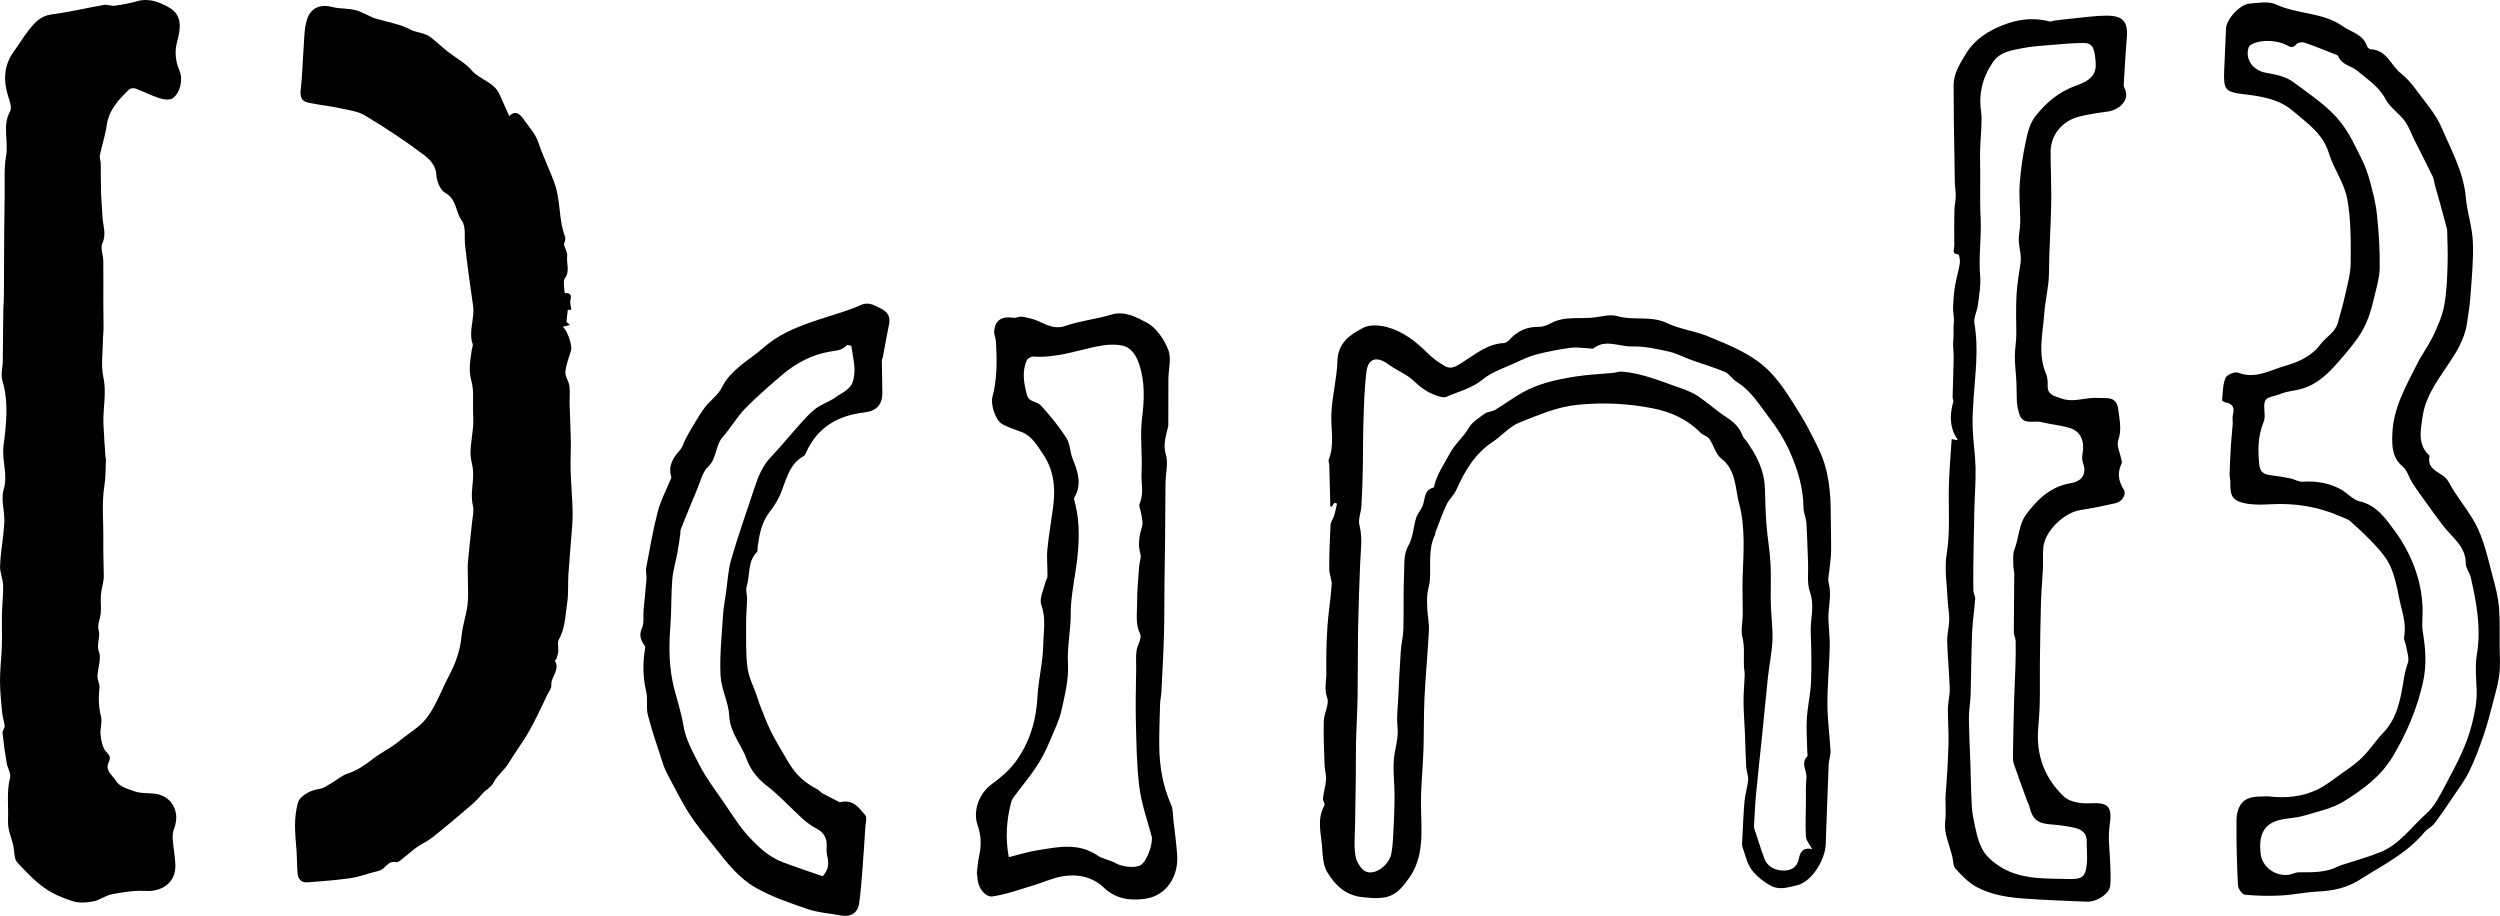 <?xml version="1.0" encoding="utf-8"?>
<!-- Generator: Adobe Illustrator 17.1.0, SVG Export Plug-In . SVG Version: 6.00 Build 0)  -->
<!DOCTYPE svg PUBLIC "-//W3C//DTD SVG 1.1//EN" "http://www.w3.org/Graphics/SVG/1.1/DTD/svg11.dtd">
<svg version="1.1" xmlns="http://www.w3.org/2000/svg" xmlns:xlink="http://www.w3.org/1999/xlink" x="0px" y="0px"
	 viewBox="0 0 709.015 259.758" enable-background="new 0 0 709.015 259.758" xml:space="preserve">
<g id="Layer_1" display="none">
</g>
<g id="Layer_2">
	<g>
		<g>
			<path d="M0.939,87.639c0.232-2.843,0.168-5.712,0.191-8.57c0.037-4.52,0.034-9.04,0.065-13.56
				c0.023-3.343,0.051-6.686,0.118-10.028c0.076-3.766-0.232-7.608,0.416-11.278c0.738-4.181-1.138-8.519,1.122-12.612
				c0.53-0.959-0.022-2.701-0.436-3.964c-1.516-4.619-1.436-8.975,1.526-13.054c1.431-1.972,2.688-4.076,4.186-5.993
				c1.673-2.141,3.376-4.09,6.498-4.493c4.979-0.642,9.884-1.839,14.84-2.69c0.988-0.169,2.088,0.361,3.089,0.222
				c2.142-0.296,4.291-0.68,6.366-1.278c3.37-0.971,6.398,0.285,9.059,1.801c3.769,2.146,3.276,5.937,2.304,9.488
				c-0.805,2.942-0.568,5.699,0.645,8.476c1.036,2.372,0.199,6.271-1.979,7.783c-0.848,0.589-2.574,0.334-3.739-0.04
				c-2.335-0.751-4.537-1.907-6.844-2.758c-0.512-0.189-1.447-0.023-1.826,0.349c-2.876,2.821-5.636,5.681-6.256,10.005
				c-0.415,2.894-1.365,5.708-1.957,8.583c-0.149,0.725,0.226,1.543,0.241,2.32c0.051,2.7,0,5.403,0.083,8.101
				c0.072,2.339,0.305,4.672,0.412,7.01c0.115,2.507,1.195,4.908-0.037,7.574c-0.605,1.309,0.243,3.245,0.268,4.9
				c0.056,3.828,0.001,7.658,0.011,11.487c0.007,2.639,0.066,5.277,0.065,7.916c-0.001,0.914-0.161,1.827-0.168,2.741
				c-0.026,3.661-0.615,7.447,0.123,10.951c0.944,4.48-0.153,8.768,0.008,13.133c0.115,3.123,0.374,6.24,0.576,9.359
				c0.016,0.242,0.144,0.483,0.133,0.721c-0.117,2.471-0.039,4.976-0.426,7.406c-0.817,5.133-0.246,10.244-0.314,15.359
				c-0.046,3.464,0.098,6.906,0.133,10.36c0.017,1.756-0.665,3.508-0.817,5.28c-0.143,1.669,0.104,3.37-0.02,5.042
				c-0.126,1.683-1.053,3.507-0.63,4.982c0.607,2.116-0.726,3.979,0.107,6.225c0.728,1.961-0.363,4.553-0.436,6.872
				c-0.036,1.145,0.724,2.345,0.579,3.449c-0.36,2.756-0.22,5.38,0.448,8.102c0.393,1.598-0.367,3.45-0.151,5.128
				c0.218,1.69,0.566,3.749,1.661,4.834c1.12,1.11,1.187,1.768,0.634,2.934c-1.13,2.387,1.24,3.767,2.077,5.254
				c0.882,1.566,3.492,2.356,5.5,3.027c1.624,0.542,3.475,0.405,5.226,0.565c4.978,0.454,7.637,5.049,5.785,9.854
				c-0.359,0.932-0.491,2.032-0.422,3.033c0.168,2.426,0.665,4.833,0.762,7.258c0.196,4.873-3.523,7.775-8.514,7.47
				c-3.144-0.192-6.38,0.362-9.508,0.943c-1.822,0.338-3.455,1.693-5.278,2.037c-1.893,0.357-4.052,0.492-5.842-0.074
				c-2.825-0.892-5.686-2.105-8.078-3.816c-2.81-2.011-5.24-4.603-7.606-7.155c-0.713-0.77-0.833-2.233-0.929-3.403
				c-0.239-2.881-1.851-5.343-1.713-8.479c0.178-4.057-0.439-8.117,0.587-12.196c0.299-1.187-0.709-2.66-0.939-4.033
				c-0.48-2.857-0.898-5.727-1.205-8.607c-0.069-0.646,0.641-1.365,0.601-2.027c-0.07-1.16-0.559-2.29-0.667-3.452
				c-0.289-3.092-0.637-6.195-0.646-9.294c-0.01-3.3,0.414-6.598,0.518-9.901c0.097-3.098-0.026-6.202,0.041-9.302
				c0.057-2.63,0.402-5.262,0.325-7.884c-0.053-1.82-0.91-3.633-0.867-5.435c0.072-2.969,0.6-5.926,0.902-8.892
				c0.15-1.478,0.331-2.965,0.308-4.445c-0.044-2.831-0.954-5.88-0.183-8.442c1.282-4.26-0.595-8.228-0.045-12.435
				c0.79-6.048,1.509-12.256-0.31-18.384c-0.463-1.558-0.064-3.406,0.089-5.107L0.939,87.639z"/>
			<path d="M144.416,32.915c1.354-1.326,2.584-1.215,3.954,0.737c1.556,2.215,3.529,4.343,4.342,6.829
				c1.309,4.006,3.263,7.761,4.639,11.74c1.709,4.944,1.047,10.099,2.89,14.856c0.292,0.755-0.227,1.824-0.302,2.304
				c0.4,1.305,1.029,2.301,0.918,3.206c-0.262,2.129,0.869,4.398-0.71,6.434c-0.38,0.49-0.19,1.455-0.184,2.2
				c0.004,0.592,0.127,1.184,0.211,1.887c1.031,0.024,2.163,0.081,1.604,1.997c-0.22,0.752,0.137,1.673,0.255,2.733
				c-0.306,0.021-0.754,0.051-1.011,0.069c-0.105,0.979-0.21,1.952-0.363,3.372c-0.035-0.032,0.355,0.323,0.97,0.885
				c-0.834,0.209-1.46,0.367-2.068,0.52c1.274,0.786,2.825,5.292,2.391,6.714c-0.616,2.021-1.416,4.043-1.608,6.114
				c-0.117,1.26,0.979,2.586,1.139,3.928c0.217,1.815,0.018,3.677,0.069,5.517c0.09,3.22,0.29,6.437,0.339,9.656
				c0.046,3.019-0.139,6.043-0.051,9.059c0.114,3.928,0.51,7.849,0.567,11.776c0.039,2.654-0.28,5.314-0.471,7.969
				c-0.233,3.229-0.546,6.453-0.739,9.684c-0.161,2.676,0.061,5.4-0.355,8.029c-0.547,3.454-0.519,7.052-2.363,10.27
				c-0.493,0.861-0.054,2.229-0.151,3.355c-0.061,0.708-0.298,1.407-0.515,2.091c-0.063,0.2-0.505,0.444-0.48,0.484
				c1.649,2.622-1.197,4.637-0.976,7.101c0.07,0.788-0.663,1.661-1.064,2.477c-1.722,3.499-3.314,7.073-5.228,10.464
				c-1.736,3.075-3.931,5.889-5.729,8.934c-1.21,2.05-3.314,3.615-4.223,5.404c-0.906,1.782-2.413,2.253-3.419,3.505
				c-1.06,1.319-2.319,2.502-3.61,3.606c-3.425,2.927-6.87,5.834-10.399,8.633c-1.416,1.123-3.114,1.885-4.607,2.92
				c-1.184,0.821-2.227,1.844-3.381,2.713c-0.759,0.572-1.731,1.587-2.389,1.439c-2.409-0.545-3.014,2.02-4.828,2.431
				c-2.643,0.599-5.203,1.649-7.868,2.054c-4.073,0.619-8.201,0.881-12.311,1.234c-1.761,0.152-2.747-0.847-2.899-2.524
				c-0.175-1.928-0.15-3.874-0.26-5.809c-0.15-2.642-0.499-5.282-0.472-7.92c0.022-2.098,0.255-4.252,0.807-6.269
				c0.569-2.078,3.784-3.697,5.969-3.946c1.26-0.144,2.455-1.063,3.628-1.726c1.514-0.855,2.873-2.118,4.482-2.639
				c2.769-0.896,4.997-2.482,7.249-4.223c2.38-1.841,5.21-3.122,7.489-5.065c2.781-2.37,6.082-4.008,8.284-7.272
				c2.384-3.534,3.781-7.445,5.725-11.13c1.871-3.548,3.219-7.184,3.584-11.249c0.271-3.018,1.345-5.957,1.715-8.974
				c0.299-2.437,0.084-4.938,0.092-7.41c0.005-1.609-0.112-3.228,0.026-4.825c0.323-3.722,0.788-7.431,1.155-11.15
				c0.157-1.583,0.6-3.27,0.242-4.746c-0.885-3.643,0.537-7.229-0.075-10.824c-0.245-1.437-0.662-2.89-0.607-4.321
				c0.095-2.482,0.549-4.947,0.75-7.428c0.107-1.319,0.027-2.657-0.018-3.985c-0.1-2.957,0.293-6.062-0.491-8.83
				c-0.871-3.075-0.263-5.85,0.119-8.755c0.073-0.558,0.416-1.186,0.255-1.651c-1.245-3.614,0.608-7.169,0.132-10.75
				c-0.42-3.163-0.907-6.318-1.328-9.481c-0.345-2.596-0.655-5.197-0.948-7.799c-0.265-2.348,0.298-5.276-0.907-6.918
				c-1.829-2.489-1.422-6.128-4.724-7.918c-1.379-0.748-2.419-3.253-2.498-5.01c-0.128-2.826-1.953-4.547-3.613-5.798
				c-5.322-4.012-10.914-7.702-16.631-11.135c-2.093-1.257-4.802-1.563-7.275-2.097c-2.781-0.6-5.622-0.914-8.417-1.453
				c-2.39-0.461-2.816-1.577-2.534-3.964c0.441-3.723,0.488-7.491,0.778-11.234c0.215-2.781,0.156-5.668,0.929-8.298
				c0.944-3.212,3.444-4.718,7.246-3.724c2.079,0.544,4.355,0.325,6.441,0.85c1.832,0.461,3.52,1.49,5.282,2.242
				c0.414,0.177,0.876,0.241,1.311,0.372c2.988,0.899,6.187,1.405,8.892,2.84c1.92,1.018,4.15,0.915,5.84,2.198
				c1.739,1.321,3.321,2.848,5.037,4.202c2.196,1.732,4.826,3.066,6.598,5.145c2.363,2.772,6.477,3.387,8.038,6.97
				C142.599,28.874,143.53,30.927,144.416,32.915z"/>
		</g>
		<path d="M378.465,142.598c-0.293,0.406-0.586,0.813-0.891,1.236c-0.122-0.152-0.29-0.263-0.293-0.379
			c-0.103-3.816-0.185-7.633-0.287-11.449c-0.015-0.566-0.324-1.211-0.14-1.681c1.664-4.259,0.557-8.627,0.728-12.948
			c0.198-5.013,1.562-9.983,1.716-14.994c0.162-5.245,3.7-7.567,7.432-9.464c1.82-0.925,4.611-0.709,6.723-0.133
			c4.497,1.227,8.119,4.076,11.418,7.368c1.435,1.431,3.143,2.661,4.904,3.674c1.917,1.103,3.439-0.1,5.125-1.162
			c3.62-2.279,7.013-5.171,11.638-5.369c0.536-0.023,1.155-0.514,1.552-0.953c2.249-2.486,4.964-3.715,8.365-3.652
			c1.111,0.021,2.329-0.456,3.335-1.004c3.967-2.162,8.326-1.135,12.487-1.669c2.109-0.271,4.422-0.946,6.331-0.383
			c4.657,1.373,9.591-0.213,14.207,2.013c3.558,1.715,7.707,2.16,11.391,3.666c6.587,2.692,13.369,5.339,18.297,10.699
			c3.056,3.324,5.449,7.302,7.857,11.163c2.035,3.265,3.769,6.732,5.447,10.201c2.921,6.038,3.422,12.545,3.416,19.13
			c-0.003,3.314,0.136,6.628,0.08,9.94c-0.031,1.832-0.342,3.658-0.51,5.488c-0.101,1.103-0.466,2.288-0.194,3.297
			c0.718,2.673,0.297,5.221,0.031,7.899c-0.328,3.291,0.367,6.671,0.301,10.006c-0.11,5.501-0.681,10.998-0.669,16.495
			c0.01,4.457,0.652,8.91,0.88,13.372c0.064,1.248-0.468,2.515-0.52,3.781c-0.314,7.603-0.556,15.21-0.848,22.814
			c-0.149,3.872-3.628,10.4-8.227,11.505c-2.545,0.611-5.056,1.364-7.358,0.082c-2.047-1.14-4.086-2.692-5.444-4.56
			c-1.318-1.813-1.774-4.255-2.585-6.43c-0.109-0.293-0.118-0.641-0.101-0.96c0.212-4.001,0.353-8.009,0.693-12
			c0.172-2.026,0.857-4.008,1.023-6.033c0.099-1.208-0.476-2.454-0.546-3.695c-0.18-3.206-0.233-6.42-0.364-9.629
			c-0.121-2.974-0.373-5.946-0.391-8.92c-0.016-2.516,0.247-5.034,0.327-7.552c0.025-0.798-0.178-1.601-0.21-2.404
			c-0.108-2.729,0.228-5.56-0.403-8.159c-0.529-2.177,0.003-4.1,0.045-6.141c0.075-3.602-0.136-7.212-0.02-10.811
			c0.228-7.022,0.85-14.201-0.967-20.942c-1.17-4.338-0.769-9.555-5.111-12.942c-1.588-1.239-2.12-3.764-3.364-5.542
			c-0.55-0.786-1.805-1.04-2.514-1.758c-3.79-3.839-8.426-5.917-13.652-6.929c-6.978-1.351-13.883-1.69-21.057-0.99
			c-6.005,0.586-11.204,2.922-16.535,5.009c-2.88,1.127-5.108,3.832-7.778,5.601c-5.017,3.326-7.836,8.207-10.209,13.514
			c-0.679,1.519-2.082,2.709-2.791,4.22c-1.213,2.585-2.143,5.303-3.182,7.969c-0.056,0.144,0.039,0.353-0.029,0.485
			c-2.086,4.109-1.188,8.554-1.493,12.867c-0.096,1.362-0.595,2.693-0.725,4.055c-0.132,1.382-0.103,2.79-0.025,4.18
			c0.114,2.063,0.569,4.132,0.464,6.177c-0.322,6.293-0.944,12.57-1.251,18.863c-0.244,4.985-0.129,9.987-0.298,14.978
			c-0.146,4.31-0.56,8.612-0.681,12.922c-0.095,3.357,0.138,6.722,0.118,10.083c-0.028,4.666-0.583,9.102-3.426,13.176
			c-3.849,5.515-6.066,6.344-13.234,5.574c-4.951-0.532-7.838-3.435-10.069-7.113c-1.137-1.874-1.283-4.486-1.43-6.793
			c-0.257-4.03-1.611-8.15,0.63-12.101c0.255-0.449-0.495-1.373-0.417-2.034c0.209-1.776,0.767-3.518,0.89-5.293
			c0.093-1.331-0.371-2.69-0.417-4.043c-0.142-4.199-0.354-8.406-0.232-12.601c0.064-2.215,1.629-4.726,0.969-6.541
			c-0.915-2.519-0.215-4.749-0.253-7.074c-0.07-4.364,0.034-8.742,0.312-13.098c0.254-3.989,0.943-7.949,1.211-11.938
			c0.097-1.437-0.696-2.919-0.696-4.38c0-4.178,0.14-8.358,0.365-12.53c0.049-0.905,0.749-1.757,1.026-2.671
			c0.341-1.122,0.554-2.282,0.822-3.426C378.945,142.752,378.705,142.675,378.465,142.598z M513.953,240.828
			c-0.759-1.426-1.717-2.433-1.781-3.495c-0.19-3.144-0.032-6.309,0-9.466c0.025-2.422-0.086-4.859,0.143-7.262
			c0.193-2.027-1.716-4.128,0.239-6.098c0.202-0.204,0.018-0.792,0.01-1.202c-0.063-3.156-0.322-6.324-0.137-9.466
			c0.207-3.495,1.054-6.956,1.198-10.449c0.194-4.691,0.085-9.402-0.089-14.097c-0.14-3.778,1.173-7.477-0.219-11.386
			c-0.898-2.522-0.419-5.537-0.538-8.332c-0.161-3.78-0.24-7.565-0.486-11.339c-0.092-1.413-0.792-2.8-0.805-4.203
			c-0.051-5.739-1.693-11.062-4.015-16.211c-1.487-3.297-3.38-6.297-5.619-9.221c-2.864-3.741-5.217-7.795-9.384-10.348
			c-1.195-0.732-1.992-2.222-3.233-2.751c-3.08-1.312-6.32-2.242-9.478-3.378c-2.17-0.781-4.247-1.927-6.474-2.414
			c-3.442-0.752-6.991-1.562-10.468-1.455c-3.611,0.111-7.404-2.192-10.895,0.539c-0.25,0.195-0.795,0.02-1.202,0.004
			c-1.745-0.068-3.523-0.388-5.227-0.159c-3.258,0.439-6.511,1.041-9.692,1.863c-2.106,0.544-4.121,1.508-6.11,2.429
			c-3.097,1.435-6.539,2.506-9.1,4.621c-3.183,2.629-6.964,3.474-10.51,5.029c-0.506,0.222-1.262,0.025-1.858-0.139
			c-2.761-0.762-4.989-2.224-7.104-4.274c-2.07-2.006-4.999-3.093-7.361-4.84c-3.162-2.34-5.705-1.791-6.194,1.927
			c-0.603,4.581-0.709,9.235-0.872,13.863c-0.162,4.615-0.095,9.237-0.191,13.854c-0.073,3.51-0.193,7.021-0.396,10.525
			c-0.106,1.827-0.979,3.778-0.558,5.432c0.943,3.711,0.336,7.328,0.195,10.992c-0.223,5.816-0.458,11.632-0.562,17.451
			c-0.119,6.688-0.054,13.379-0.159,20.068c-0.065,4.194-0.337,8.385-0.438,12.579c-0.081,3.389-0.026,6.781-0.066,10.171
			c-0.054,4.567-0.159,9.134-0.209,13.701c-0.033,2.977-0.365,6.017,0.129,8.91c0.284,1.659,1.649,3.924,3.061,4.432
			c2.773,0.998,6.527-2.067,7.097-5.184c0.296-1.622,0.444-3.282,0.524-4.932c0.183-3.78,0.371-7.564,0.391-11.348
			c0.019-3.545-0.522-7.127-0.17-10.627c0.303-3.012,1.351-5.897,1.005-9.061c-0.283-2.59,0.069-5.253,0.194-7.882
			c0.214-4.514,0.423-9.03,0.731-13.538c0.143-2.098,0.691-4.177,0.745-6.272c0.138-5.355-0.055-10.722,0.202-16.069
			c0.124-2.562-0.183-5.15,1.277-7.72c1.273-2.24,1.334-5.143,2.124-7.693c0.361-1.168,1.27-2.154,1.782-3.29
			c0.867-1.925,0.299-4.699,3.256-5.367c0.061-0.014,0.057-0.29,0.093-0.441c0.809-3.405,2.825-6.173,4.416-9.179
			c1.469-2.775,3.843-4.589,5.332-7.205c0.968-1.701,2.924-2.901,4.59-4.117c0.811-0.592,2.072-0.539,2.955-1.069
			c2.629-1.579,5.093-3.441,7.765-4.939c4.684-2.626,9.901-3.697,15.127-4.533c3.449-0.552,6.969-0.664,10.454-0.999
			c0.868-0.083,1.741-0.443,2.588-0.377c5.731,0.447,10.975,2.706,16.319,4.562c1.799,0.625,3.645,1.316,5.213,2.362
			c2.785,1.858,5.274,4.164,8.079,5.989c2.097,1.365,3.779,2.887,4.622,5.279c0.175,0.496,0.632,0.893,0.956,1.337
			c2.984,4.078,5.216,8.444,5.373,13.644c0.105,3.466,0.19,6.937,0.459,10.392c0.282,3.616,0.937,7.207,1.131,10.825
			c0.206,3.846-0.008,7.713,0.089,11.568c0.085,3.398,0.598,6.801,0.46,10.183c-0.144,3.526-0.899,7.024-1.283,10.546
			c-0.56,5.144-1.012,10.299-1.536,15.446c-0.597,5.853-1.267,11.7-1.82,17.557c-0.297,3.151-0.416,6.32-0.611,9.481
			c-0.005,0.078,0.024,0.162,0.05,0.239c0.972,2.932,1.861,5.896,2.945,8.786c0.819,2.183,2.941,3.159,4.917,3.288
			c2.199,0.143,4.342-0.54,4.877-3.534C510.434,242.127,511.136,240.109,513.953,240.828z"/>
		<g>
			<path d="M643.11,225.828c5.243,0.649,9.786,0.116,14.004-1.859c2.33-1.091,4.405-2.756,6.52-4.266
				c2.167-1.548,4.428-3.037,6.31-4.893c2.153-2.124,3.802-4.753,5.907-6.933c4.032-4.177,4.935-9.531,5.813-14.868
				c0.28-1.703,0.614-3.276,1.197-4.917c0.488-1.371-0.21-3.182-0.455-4.787c-0.139-0.91-0.746-1.86-0.587-2.686
				c0.757-3.948-0.76-7.571-1.464-11.291c-0.545-2.878-1.185-5.806-2.327-8.48c-0.914-2.14-2.47-4.092-4.057-5.84
				c-2.297-2.53-4.831-4.854-7.37-7.148c-0.737-0.666-1.826-0.953-2.772-1.372c-6.332-2.807-12.957-3.867-19.865-3.478
				c-2.355,0.133-4.791,0.21-7.083-0.236c-3.63-0.708-4.45-2.083-4.337-5.694c0.029-0.928-0.241-1.865-0.213-2.792
				c0.083-2.735,0.217-5.468,0.387-8.199c0.12-1.922,0.354-3.837,0.491-5.759c0.063-0.887-0.168-1.829,0.051-2.663
				c0.522-1.985,0.027-3.188-2.109-3.545c-0.358-0.06-0.973-0.437-0.955-0.616c0.216-2.14,0.184-4.41,0.97-6.339
				c0.36-0.884,2.679-1.847,3.595-1.481c4.873,1.943,9.16-0.763,13.338-1.937c3.519-0.989,7.388-2.592,10.02-6.126
				c1.513-2.031,4.13-3.297,4.895-6.039c0.721-2.585,1.481-5.164,2.051-7.783c0.664-3.049,1.59-6.137,1.604-9.212
				c0.028-6.088,0.114-12.289-0.984-18.23c-0.824-4.46-3.851-8.466-5.191-12.888c-1.703-5.619-6.213-8.589-10.207-12.011
				c-3.966-3.398-9.03-4.164-14.095-4.759c-5.082-0.597-5.616-1.365-5.41-6.504c0.162-4.029,0.348-8.057,0.531-12.085
				c0.123-2.703,3.93-6.902,6.741-7.105c2.468-0.178,5.326-0.728,7.383,0.233c6.122,2.86,13.367,2.2,18.991,6.208
				c2.396,1.708,5.8,2.28,6.882,5.654c0.124,0.388,0.722,0.871,1.117,0.887c4.51,0.19,5.637,4.571,8.472,6.817
				c1.539,1.219,2.918,2.729,4.078,4.32c2.675,3.669,5.846,7.181,7.583,11.28c2.678,6.32,6.146,12.427,6.757,19.549
				c0.364,4.239,1.827,8.403,2.005,12.634c0.216,5.122-0.336,10.283-0.687,15.419c-0.175,2.57-0.614,5.124-0.981,7.679
				c-0.678,4.727-3.288,8.66-5.84,12.426c-2.975,4.391-6.01,8.767-6.737,14.011c-0.496,3.581-1.562,7.665,1.685,10.845
				c0.114,0.111,0.279,0.289,0.256,0.403c-0.647,3.322,1.899,4.179,3.995,5.653c1.277,0.898,1.931,2.691,2.843,4.095
				c2.4,3.695,5.266,7.183,7.05,11.156c1.913,4.26,2.885,8.956,4.112,13.504c0.746,2.766,1.47,5.588,1.711,8.427
				c0.318,3.744,0.161,7.528,0.19,11.296c0.019,2.498,0.224,5.022-0.053,7.489c-0.284,2.521-0.985,5.006-1.629,7.474
				c-0.881,3.374-1.746,6.764-2.868,10.062c-1.171,3.446-2.451,6.882-4.036,10.152c-1.233,2.542-2.967,4.848-4.551,7.209
				c-1.747,2.604-3.507,5.204-5.406,7.696c-0.737,0.967-2.019,1.508-2.801,2.452c-4.988,6.022-11.887,9.36-18.303,13.438
				c-3.77,2.396-7.682,3.178-11.976,3.374c-3.45,0.157-6.871,0.936-10.322,1.116c-3.424,0.179-6.885,0.117-10.293-0.218
				c-0.769-0.076-1.932-1.695-1.98-2.65c-0.304-6.137-0.482-12.289-0.41-18.432c0.029-2.45,0.764-5.165,3.269-6.188
				C639.4,225.725,641.639,225.97,643.11,225.828z M694.021,65.114c-0.763-2.842-1.262-4.742-1.784-6.635
				c-0.578-2.096-1.183-4.184-1.762-6.28c-0.193-0.698-0.217-1.469-0.527-2.104c-1.693-3.466-3.455-6.898-5.186-10.346
				c-0.921-1.835-1.591-3.854-2.797-5.474c-1.62-2.177-4.164-3.78-5.383-6.114c-1.898-3.635-5.181-5.644-8.055-8.1
				c-1.689-1.444-4.412-1.592-5.378-4.112c-0.105-0.274-0.616-0.428-0.967-0.566c-2.893-1.137-5.767-2.331-8.71-3.323
				c-0.647-0.218-1.854,0.04-2.262,0.53c-1.059,1.271-1.81,0.651-2.894,0.118c-1.133-0.557-2.444-0.871-3.708-1.006
				c-1.33-0.142-2.736-0.13-4.032,0.16c-1.041,0.233-2.588,0.778-2.838,1.537c-1.163,3.533,1.387,6.677,4.96,7.254
				c2.673,0.432,5.653,1.083,7.731,2.65c4.654,3.51,9.649,6.65,13.385,11.347c2.514,3.161,4.099,6.755,5.879,10.268
				c1.007,1.987,1.799,4.123,2.378,6.275c0.846,3.147,1.7,6.339,2.035,9.565c0.523,5.05,0.879,10.15,0.79,15.22
				c-0.052,3-1.024,5.999-1.712,8.968c-0.869,3.749-2.043,7.325-4.302,10.598c-1.819,2.635-3.853,4.972-5.949,7.366
				c-3.142,3.588-6.392,6.546-11.115,7.608c-1.556,0.35-3.189,0.488-4.661,1.05c-4.333,1.654-5.376,0.473-4.91,5.75
				c0.07,0.789,0.004,1.676-0.291,2.398c-1.601,3.914-1.652,7.925-1.216,12.06c0.233,2.206,1.398,2.799,3.275,3.009
				c1.829,0.204,3.653,0.507,5.457,0.873c1.223,0.248,2.433,1.039,3.608,0.964c3.831-0.246,7.456,0.331,10.803,2.176
				c1.86,1.025,3.421,2.958,5.362,3.398c4.773,1.08,7.434,5.003,9.78,8.182c4.744,6.429,7.798,13.973,8.041,22.269
				c0.065,2.215-0.297,4.485,0.067,6.641c0.811,4.8,1.109,9.516,0.022,14.327c-1.686,7.457-4.598,14.31-8.529,20.898
				c-3.406,5.71-8.496,9.388-13.793,12.699c-3.395,2.122-7.622,2.981-11.553,4.149c-2.257,0.67-4.716,0.645-6.999,1.251
				c-4.246,1.128-5.823,4.273-5.123,9.68c0.553,4.272,5.475,7.041,9.504,5.366c0.43-0.179,0.925-0.29,1.388-0.284
				c3.881,0.056,7.753,0.104,11.332-1.78c0.402-0.212,0.87-0.297,1.307-0.441c3.464-1.143,6.997-2.115,10.377-3.467
				c5.494-2.198,8.814-7.187,13.064-10.935c2.524-2.225,4.094-5.654,5.737-8.731c2.849-5.334,5.703-10.669,7.188-16.638
				c0.789-3.173,1.439-6.286,1.339-9.569c-0.104-3.39-0.491-6.863,0.06-10.163c1.248-7.48-0.073-14.658-1.721-21.846
				c-0.317-1.384-1.438-2.685-1.431-4.02c0.011-2.306-0.86-4.123-2.166-5.797c-1.287-1.65-2.842-3.091-4.132-4.74
				c-1.868-2.388-3.615-4.872-5.39-7.332c-1.183-1.64-2.384-3.273-3.467-4.978c-0.968-1.523-1.439-3.561-2.739-4.635
				c-3.071-2.538-3.028-5.961-2.931-9.204c0.217-7.256,3.814-13.465,6.966-19.75c1.402-2.795,3.313-5.34,4.652-8.161
				c1.294-2.727,2.546-5.588,3.095-8.526c0.709-3.79,0.833-7.709,0.962-11.581C694.271,71.471,694.067,67.851,694.021,65.114z"/>
			<path d="M553.504,124.539c0.739,0.132,1.101,0.196,1.77,0.316c-0.501-0.896-0.967-1.538-1.242-2.254
				c-1.099-2.859-0.887-5.74-0.076-8.634c0.111-0.396-0.197-0.891-0.186-1.337c0.091-3.752,0.242-7.502,0.307-11.254
				c0.027-1.584-0.288-3.19-0.12-4.751c0.191-1.782-0.033-3.554,0.169-5.336c0.147-1.299-0.278-2.653-0.23-3.974
				c0.075-2.055,0.225-4.122,0.55-6.151c0.348-2.176,1.024-4.299,1.373-6.475c0.134-0.838-0.202-2.514-0.384-2.523
				c-2.064-0.097-1.167-1.568-1.182-2.456c-0.057-3.361-0.039-6.725,0.032-10.086c0.029-1.361,0.352-2.717,0.38-4.078
				c0.025-1.216-0.235-2.436-0.259-3.657c-0.116-5.865-0.206-11.731-0.281-17.597c-0.043-3.349-0.028-6.699-0.062-10.049
				c-0.035-3.487,1.854-6.242,3.519-9.041c1.963-3.299,5.011-5.563,8.368-7.168c4.832-2.31,9.96-3.36,15.34-1.94
				c0.347,0.092,0.778-0.175,1.176-0.225c1.747-0.217,3.494-0.445,5.246-0.614c3.19-0.308,6.381-0.788,9.575-0.813
				c4.838-0.038,6.3,1.698,5.887,6.464c-0.372,4.302-0.591,8.616-0.864,12.926c-0.02,0.318-0.029,0.695,0.116,0.958
				c1.943,3.55-1.388,6.408-4.734,6.861c-2.85,0.385-5.73,0.779-8.49,1.553c-4.298,1.205-7.63,5.053-7.633,9.842
				c-0.003,4.908,0.259,9.818,0.174,14.723c-0.114,6.518-0.612,13.032-0.635,19.549c-0.014,3.981-1.084,7.825-1.34,11.627
				c-0.373,5.537-1.908,11.336,0.446,16.906c0.43,1.016,0.58,2.244,0.52,3.356c-0.152,2.81,1.83,3.042,3.806,3.777
				c3.063,1.138,5.935,0.061,8.892-0.119c1.22-0.074,2.452,0.069,3.677,0.037c2.197-0.057,3.377,0.934,3.637,3.152
				c0.349,2.97,1.081,5.835-0.024,8.917c-0.481,1.342,0.475,3.199,0.773,4.823c0.099,0.538,0.427,1.199,0.23,1.598
				c-1.301,2.644-0.958,5.021,0.602,7.479c0.827,1.303-0.486,3.426-2.293,3.832c-3.324,0.747-6.667,1.44-10.033,1.959
				c-4.516,0.697-9.893,5.777-10.468,10.329c-0.26,2.061-0.043,4.179-0.139,6.266c-0.147,3.185-0.463,6.363-0.557,9.548
				c-0.164,5.573-0.238,11.149-0.305,16.725c-0.046,3.857,0.04,7.716-0.039,11.572c-0.052,2.55-0.254,5.1-0.455,7.645
				c-0.6,7.597,1.955,14.155,7.389,19.235c1.653,1.545,4.964,1.981,7.451,1.834c5.15-0.305,6.232,1.031,5.43,6.291
				c-0.547,3.591,0.096,7.36,0.177,11.051c0.044,2.013,0.213,4.049-0.013,6.036c-0.266,2.336-3.809,4.653-6.726,4.535
				c-5.79-0.235-11.584-0.457-17.364-0.864c-4.82-0.339-9.664-1.041-13.94-3.376c-2.234-1.22-4.098-3.234-5.86-5.138
				c-0.674-0.729-0.606-2.15-0.864-3.258c-0.782-3.359-2.47-6.837-2.057-10.043c0.35-2.715-0.048-5.304,0.161-7.937
				c0.376-4.746,0.655-9.504,0.788-14.262c0.093-3.299-0.211-6.608-0.174-9.911c0.021-1.886,0.584-3.775,0.526-5.651
				c-0.137-4.454-0.605-8.899-0.723-13.353c-0.054-2.048,0.533-4.107,0.585-6.167c0.043-1.694-0.347-3.395-0.419-5.098
				c-0.192-4.538-1.012-9.192-0.303-13.593c1.041-6.454,0.455-12.834,0.613-19.245C552.829,133.417,553.23,129.007,553.504,124.539z
				 M594.33,17.415c-0.35-4.167-0.975-5.242-3.632-5.222c-3.214,0.025-6.428,0.334-9.636,0.602c-2.489,0.208-5,0.376-7.442,0.862
				c-3.111,0.619-6.395,0.989-8.441,4.003c-2.959,4.358-4.12,9.092-3.287,14.308c0.09,0.56,0.098,1.138,0.095,1.708
				c-0.025,3.809-0.521,7.577-0.424,11.425c0.141,5.583-0.126,11.169,0.158,16.781c0.274,5.43-0.619,10.883-0.14,16.372
				c0.237,2.715-0.299,5.514-0.639,8.255c-0.219,1.767-1.278,3.598-0.991,5.23c1.243,7.068,0.261,14.054-0.22,21.072
				c-0.197,2.876-0.374,5.771-0.269,8.647c0.137,3.74,0.738,7.466,0.82,11.204c0.085,3.833-0.248,7.675-0.337,11.514
				c-0.128,5.5-0.211,11.001-0.292,16.501c-0.033,2.289-0.057,4.58,0.014,6.867c0.024,0.776,0.557,1.558,0.504,2.311
				c-0.228,3.212-0.737,6.408-0.867,9.621c-0.238,5.861-0.245,11.731-0.423,17.596c-0.066,2.19-0.509,4.375-0.487,6.56
				c0.043,4.469,0.293,8.935,0.44,13.403c0.087,2.642,0.094,5.288,0.221,7.927c0.112,2.321,0.109,4.685,0.574,6.944
				c0.647,3.14,1.174,6.489,2.714,9.202c1.264,2.228,3.715,4.053,6.037,5.336c2.323,1.283,5.095,2.016,7.752,2.367
				c3.601,0.475,7.279,0.386,10.926,0.482c3.431,0.091,4.425-0.697,4.778-4.224c0.213-2.129-0.066-4.303-0.02-6.455
				c0.05-2.379-1.507-3.393-3.409-3.833c-2.233-0.516-4.537-0.805-6.827-0.976c-3.69-0.275-5.147-1.417-6.006-4.992
				c-0.145-0.602-0.485-1.155-0.699-1.744c-1.253-3.449-2.525-6.891-3.717-10.361c-0.252-0.733-0.291-1.572-0.278-2.359
				c0.08-5.035,0.179-10.07,0.319-15.104c0.096-3.444,0.295-6.885,0.398-10.328c0.072-2.391,0.106-4.786,0.057-7.177
				c-0.016-0.773-0.515-1.539-0.515-2.307c0.006-5.551,0.095-11.102,0.125-16.652c0.004-0.721-0.236-1.441-0.263-2.165
				c-0.046-1.212-0.084-2.434,0.019-3.639c0.059-0.695,0.404-1.365,0.613-2.048c0.91-2.985,1.137-6.469,2.875-8.848
				c3.138-4.294,6.968-8.104,12.784-9.059c3.611-0.593,4.488-2.994,3.424-5.868c-0.283-0.763-0.222-1.731-0.076-2.562
				c0.607-3.434-0.501-6.187-3.492-7.157c-2.629-0.853-5.471-1.025-8.162-1.718c-2.232-0.575-5.461,1.115-6.402-2.61
				c-0.244-0.966-0.501-1.949-0.561-2.936c-0.119-1.946-0.062-3.903-0.157-5.851c-0.117-2.41-0.434-4.816-0.441-7.224
				c-0.006-2.162,0.443-4.326,0.417-6.486c-0.043-3.529-0.121-7.111,0.04-10.579c0.14-3.01,0.642-6.158,1.128-9.162
				c0.478-2.952-0.828-5.511-0.391-8.272c0.22-1.391,0.343-2.813,0.337-4.22c-0.015-3.421-0.378-6.858-0.142-10.257
				c0.272-3.925,0.845-7.856,1.651-11.708c0.531-2.541,1.174-5.359,2.701-7.328c2.994-3.863,6.675-7.036,11.536-8.76
				C593.432,22.647,594.613,20.789,594.33,17.415z"/>
		</g>
		<g>
			<path d="M238.203,227.546c3.726-1.029,5.391,1.573,7.207,3.651c0.506,0.579,0.099,1.998,0.032,3.026
				c-0.287,4.456-0.572,8.912-0.92,13.363c-0.226,2.895-0.46,5.796-0.87,8.669c-0.379,2.655-2.466,3.905-5.118,3.388
				c-3.128-0.61-6.396-0.777-9.38-1.792c-5.091-1.732-10.283-3.492-14.919-6.14c-4.582-2.618-7.982-6.899-11.265-11.079
				c-2.46-3.132-5.074-6.17-7.255-9.489c-2.187-3.328-3.943-6.942-5.844-10.454c-0.645-1.191-1.285-2.413-1.707-3.693
				c-1.548-4.702-3.166-9.392-4.417-14.176c-0.555-2.123,0.032-4.537-0.481-6.68c-1.005-4.201-0.989-8.336-0.276-12.538
				c0.053-0.312-0.353-0.707-0.556-1.057c-0.803-1.381-1.174-2.586-0.383-4.327c0.686-1.509,0.323-3.483,0.478-5.247
				c0.255-2.905,0.593-5.804,0.815-8.711c0.082-1.08-0.268-2.216-0.072-3.261c1-5.313,1.915-10.655,3.266-15.883
				c0.795-3.078,2.345-5.961,3.552-8.933c0.123-0.303,0.39-0.668,0.311-0.914c-1.044-3.238,0.58-5.523,2.564-7.784
				c0.665-0.758,0.884-1.893,1.377-2.818c0.738-1.384,1.502-2.757,2.321-4.095c1.074-1.755,2.095-3.563,3.353-5.181
				c1.463-1.883,3.639-3.348,4.659-5.412c2.627-5.319,7.742-7.753,11.867-11.385c3.968-3.494,8.523-5.476,13.328-7.166
				c3.182-1.119,6.427-2.059,9.626-3.131c1.529-0.512,3.063-1.05,4.514-1.746c2.166-1.039,3.824-0.062,5.71,0.89
				c2.084,1.051,2.889,2.359,2.402,4.639c-0.653,3.061-1.163,6.153-1.746,9.23c-0.058,0.306-0.288,0.598-0.285,0.895
				c0.033,3.077,0.135,6.153,0.144,9.23c0.01,3.425-1.721,5.142-5.204,5.553c-7.338,0.864-13.085,4.132-16.304,11.09
				c-0.202,0.438-0.387,1.02-0.754,1.224c-4.451,2.482-5.015,7.269-6.861,11.315c-0.736,1.614-1.731,3.151-2.827,4.551
				c-2.262,2.89-2.899,6.287-3.391,9.76c-0.079,0.56,0.073,1.333-0.242,1.651c-2.723,2.755-1.889,6.547-2.898,9.79
				c-0.327,1.05,0.148,2.328,0.123,3.498c-0.05,2.316-0.292,4.631-0.278,6.945c0.025,4.182-0.138,8.405,0.391,12.532
				c0.357,2.782,1.77,5.428,2.703,8.138c0.26,0.756,0.447,1.54,0.746,2.279c1.053,2.608,1.991,5.276,3.252,7.781
				c1.492,2.964,3.265,5.787,4.93,8.664c1.954,3.377,4.698,5.901,8.19,7.644c0.549,0.274,0.929,0.878,1.472,1.174
				C234.9,225.905,236.56,226.71,238.203,227.546z M233.311,248.509c1.51-1.597,1.858-3.372,1.367-5.417
				c-0.223-0.927-0.3-1.925-0.237-2.878c0.156-2.327-0.62-4.005-2.761-5.15c-1.473-0.787-2.876-1.793-4.116-2.915
				c-3.398-3.074-6.479-6.542-10.102-9.309c-2.69-2.055-4.693-4.702-5.691-7.502c-1.487-4.169-4.726-7.515-4.956-12.34
				c-0.183-3.836-2.277-7.58-2.468-11.418c-0.278-5.575,0.342-11.201,0.686-16.798c0.138-2.235,0.541-4.455,0.861-6.676
				c0.46-3.189,0.609-6.473,1.504-9.538c1.958-6.708,4.287-13.308,6.493-19.943c1.065-3.204,2.205-6.335,4.633-8.887
				c2.875-3.021,5.499-6.278,8.296-9.374c1.435-1.588,2.864-3.244,4.562-4.512c1.71-1.277,3.884-1.927,5.608-3.189
				c1.868-1.367,4.318-2.108,5.022-4.886c0.842-3.322-0.131-6.44-0.571-9.627c-0.02-0.143-1.131-0.403-1.299-0.217
				c-1.321,1.466-2.932,1.48-4.783,1.788c-5.231,0.873-9.881,3.41-13.907,6.901c-3.478,3.015-6.994,6.016-10.186,9.32
				c-2.337,2.42-4.042,5.44-6.276,7.974c-2.182,2.476-1.639,6.108-4.222,8.523c-1.523,1.423-2.052,3.947-2.927,6.018
				c-1.625,3.848-3.189,7.721-4.742,11.599c-0.175,0.436-0.101,0.968-0.172,1.451c-0.246,1.686-0.458,3.378-0.768,5.053
				c-0.482,2.61-1.286,5.187-1.498,7.815c-0.357,4.416-0.2,8.873-0.544,13.291c-0.457,5.868-0.406,11.673,1.032,17.409
				c0.887,3.538,2.072,7.025,2.652,10.612c0.661,4.089,2.694,7.572,4.478,11.107c1.894,3.753,4.502,7.155,6.896,10.643
				c2.306,3.359,4.454,6.894,7.195,9.869c2.707,2.939,5.732,5.762,9.618,7.224C225.733,245.94,229.535,247.19,233.311,248.509z"/>
			<path d="M277.039,247.536c0.187-1.411,0.302-3.275,0.704-5.075c0.646-2.891,0.48-5.663-0.492-8.455
				c-1.427-4.097,0.511-9.042,3.945-11.558c2.464-1.805,4.927-3.847,6.729-6.275c4.051-5.458,5.953-11.739,6.312-18.594
				c0.256-4.9,1.555-9.76,1.633-14.65c0.06-3.752,0.855-7.553-0.558-11.422c-0.637-1.744,0.681-4.213,1.156-6.343
				c0.132-0.592,0.597-1.147,0.605-1.723c0.036-2.571-0.265-5.166-0.022-7.712c0.404-4.234,1.197-8.429,1.703-12.656
				c0.606-5.066,0.029-9.93-2.942-14.278c-1.724-2.523-3.194-5.277-6.369-6.383c-1.755-0.611-3.531-1.238-5.16-2.112
				c-1.943-1.042-3.4-5.55-2.821-7.724c1.376-5.169,1.301-10.446,0.995-15.725c-0.058-0.998-0.586-2.002-0.499-2.968
				c0.313-3.47,2.554-4.204,5.608-3.752c0.642,0.095,1.354-0.367,2.021-0.331c0.89,0.048,1.77,0.324,2.651,0.515
				c3.288,0.713,5.948,3.501,9.927,2.108c4.178-1.463,8.709-1.892,12.961-3.181c3.896-1.181,7.239,0.752,10.092,2.249
				c2.691,1.412,4.911,4.717,6.101,7.685c0.965,2.407,0.063,5.55,0.044,8.366c-0.03,4.361-0.01,8.723-0.027,13.085
				c-0.001,0.311-0.125,0.622-0.199,0.932c-0.589,2.446-1.279,4.706-0.475,7.448c0.697,2.378-0.073,5.171-0.109,7.782
				c-0.07,5.098-0.066,10.198-0.117,15.297c-0.045,4.512-0.134,9.023-0.183,13.534c-0.053,4.82-0.004,9.642-0.143,14.459
				c-0.154,5.374-0.456,10.744-0.726,16.115c-0.057,1.131-0.338,2.252-0.372,3.383c-0.12,4.034-0.281,8.071-0.237,12.105
				c0.063,5.752,1.028,11.333,3.4,16.649c0.528,1.183,0.429,2.653,0.582,3.995c0.387,3.403,0.874,6.799,1.101,10.213
				c0.399,6-2.997,11.554-9.229,12.38c-4.178,0.553-8.207,0.038-11.648-3.245c-3.154-3.01-7.392-3.888-11.654-3.149
				c-2.863,0.497-5.584,1.776-8.395,2.613c-3.797,1.131-7.57,2.526-11.457,3.085c-1.632,0.235-3.387-1.564-3.96-3.581
				C277.27,249.792,277.235,248.883,277.039,247.536z M286.103,243.092c2.753-0.676,5.402-1.519,8.116-1.953
				c5.813-0.93,11.67-2.231,17.144,1.54c1.471,1.014,3.496,1.197,5.052,2.122c1.745,1.038,5.658,1.52,7.182,0.49
				c1.79-1.211,3.525-6.275,3.002-8.188c-1.266-4.632-2.891-9.238-3.483-13.966c-0.782-6.24-0.816-12.584-0.979-18.889
				c-0.125-4.827,0.047-9.662,0.089-14.493c0.015-1.726-0.117-3.473,0.101-5.174c0.207-1.622,1.59-3.592,1.039-4.715
				c-1.436-2.93-0.847-5.855-0.874-8.759c-0.032-3.474,0.338-6.952,0.574-10.426c0.083-1.22,0.668-2.545,0.352-3.627
				c-0.807-2.763-0.253-5.281,0.509-7.905c0.279-0.96-0.074-2.119-0.212-3.178c-0.143-1.098-0.851-2.393-0.481-3.239
				c1.241-2.844,0.362-5.737,0.513-8.574c0.277-5.236-0.496-10.566,0.161-15.731c0.646-5.08,0.797-9.975-0.727-14.817
				c-0.773-2.457-2.176-5.024-4.81-5.586c-2.384-0.509-5.077-0.245-7.507,0.272c-5.892,1.255-11.635,3.276-17.809,2.819
				c-0.61-0.045-1.622,0.541-1.862,1.089c-1.414,3.234-0.803,6.508,0.052,9.781c0.554,2.12,2.866,1.823,3.92,2.976
				c2.64,2.888,5.156,5.949,7.27,9.232c1.086,1.687,1.009,4.078,1.807,6.006c1.509,3.645,2.657,7.202,0.423,10.968
				c-0.159,0.269,0.031,0.782,0.132,1.162c1.672,6.286,1.258,12.597,0.342,18.938c-0.619,4.287-1.492,8.6-1.476,12.899
				c0.017,4.71-1.062,9.289-0.776,14.069c0.261,4.367-0.889,8.883-1.851,13.238c-0.628,2.842-1.985,5.531-3.102,8.253
				c-0.7,1.705-1.483,3.386-2.37,5.001c-0.851,1.55-1.821,3.044-2.851,4.483c-1.306,1.825-2.752,3.55-4.086,5.356
				c-0.692,0.937-1.57,1.879-1.852,2.953C285.457,232.515,285.083,237.595,286.103,243.092z"/>
		</g>
	</g>
</g>
</svg>
